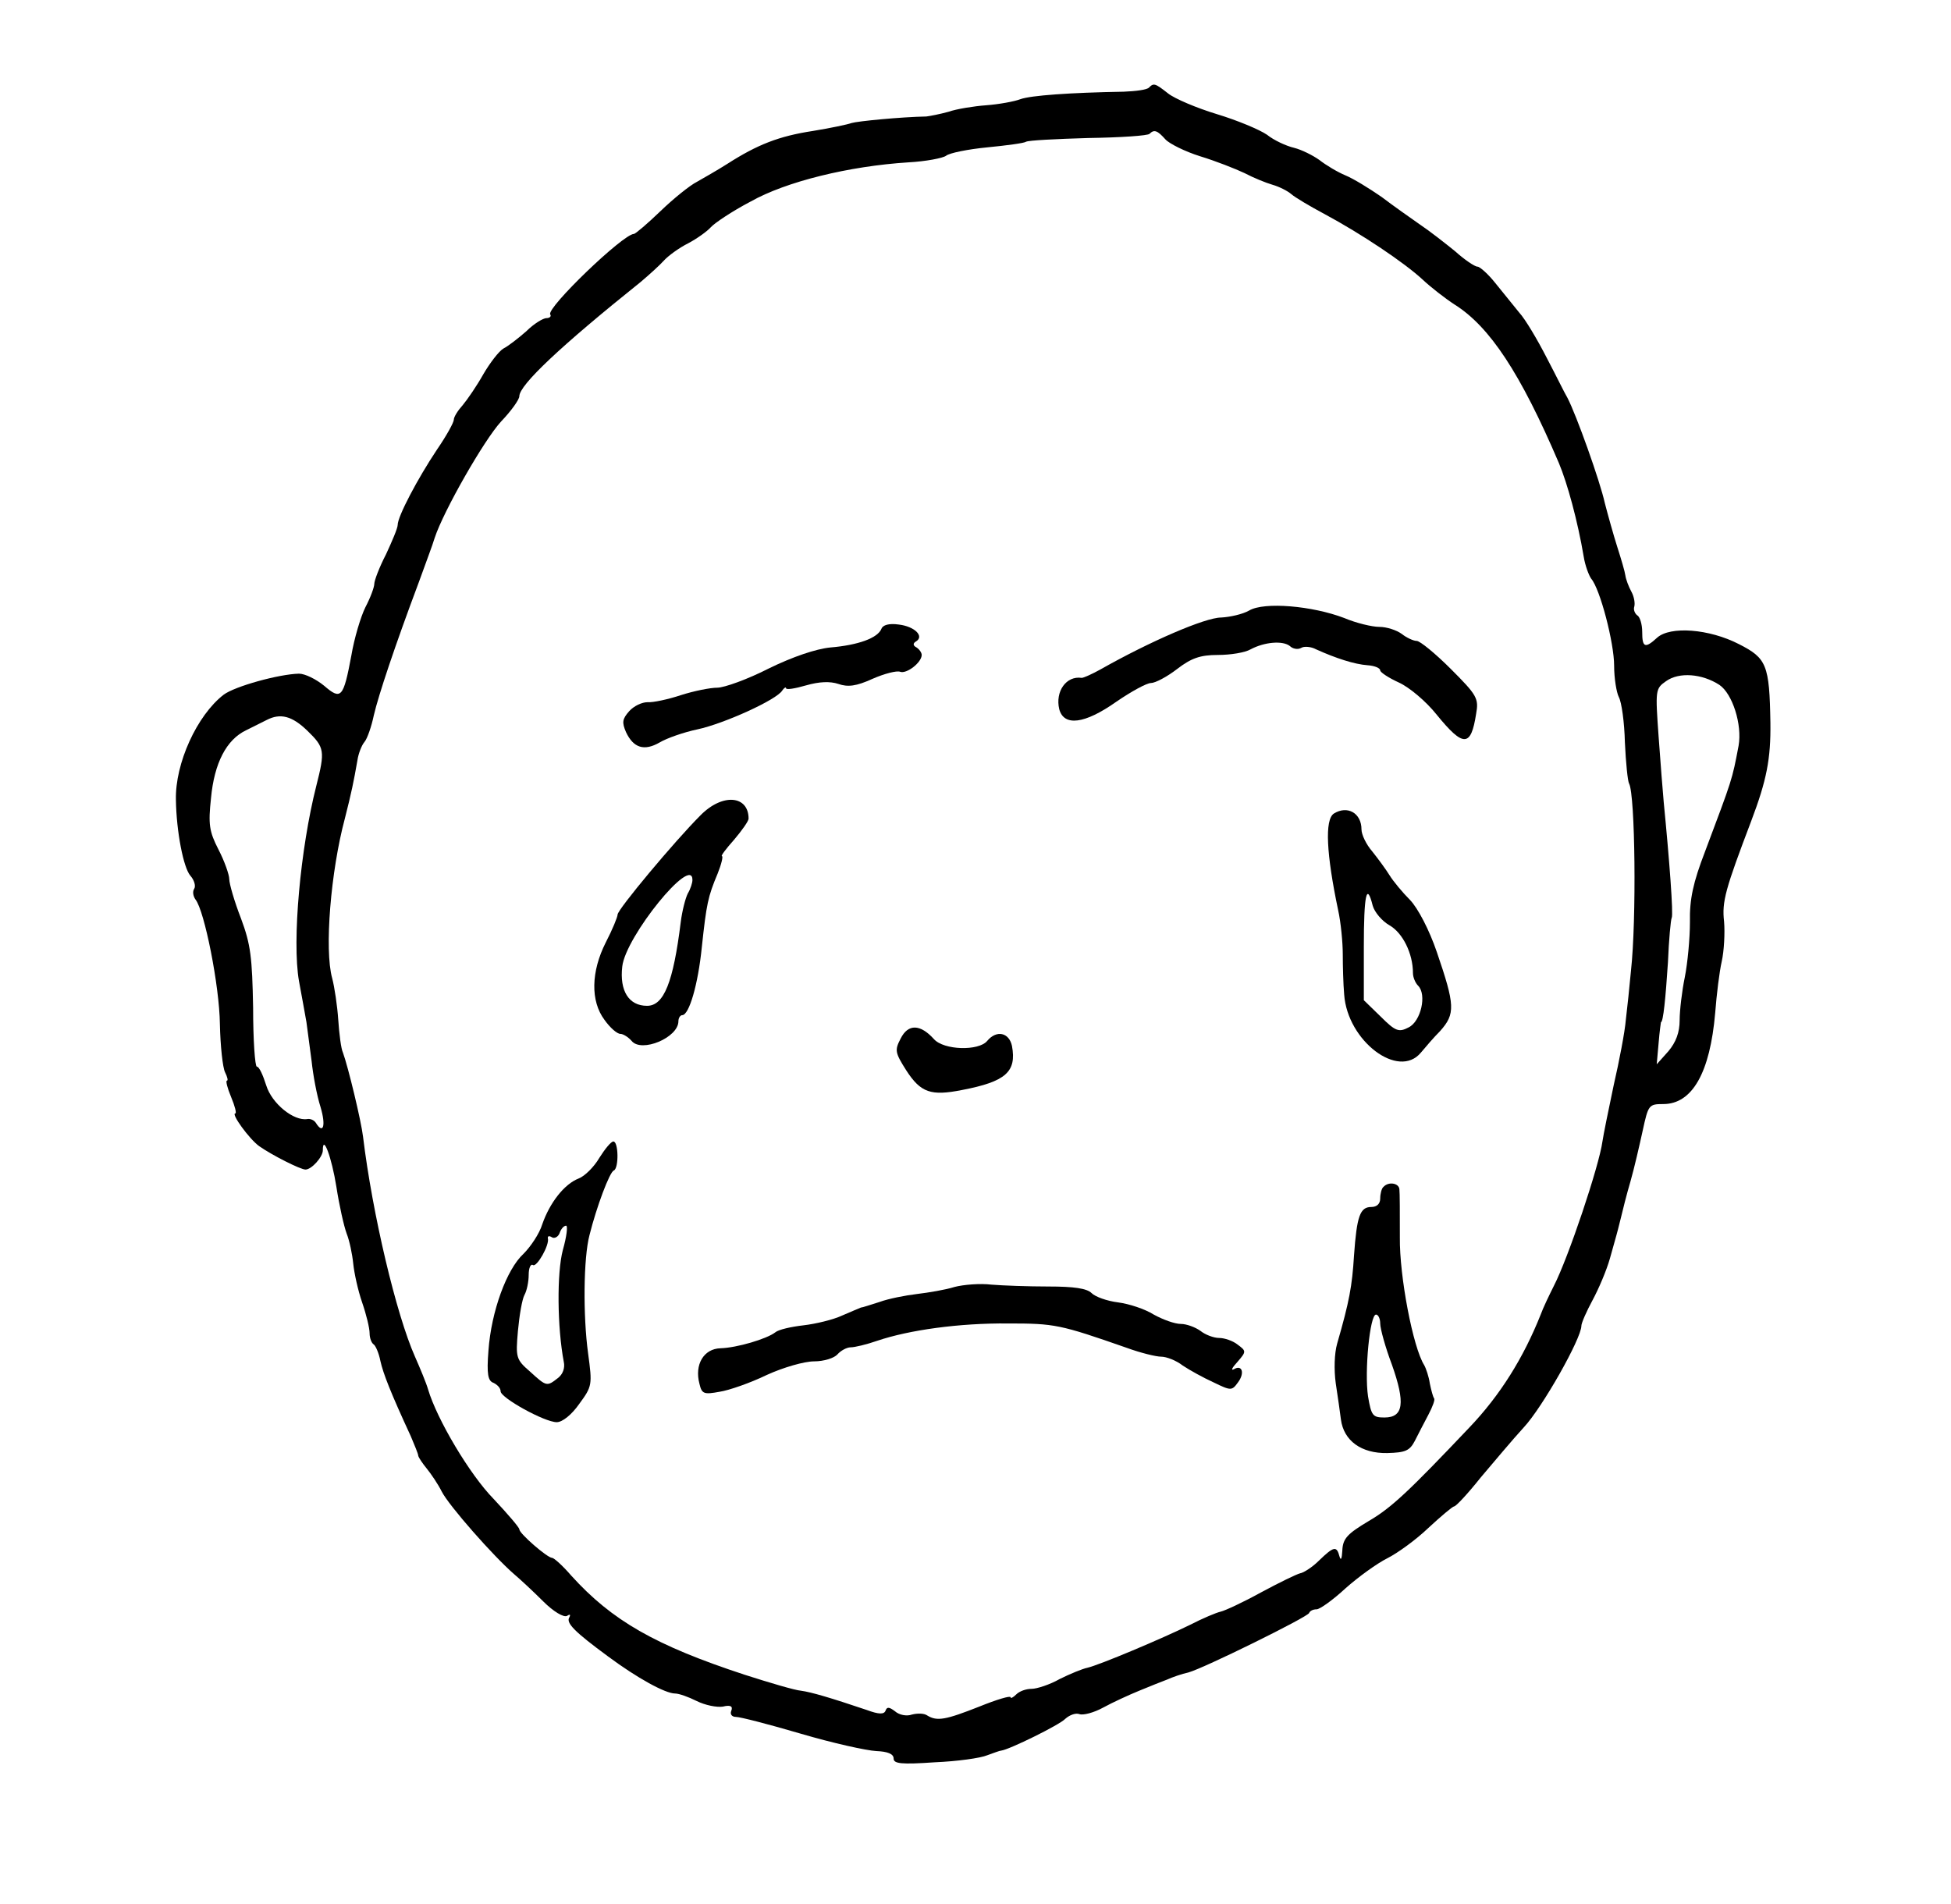 <?xml version="1.0" standalone="no"?>
<!DOCTYPE svg PUBLIC "-//W3C//DTD SVG 20010904//EN"
 "http://www.w3.org/TR/2001/REC-SVG-20010904/DTD/svg10.dtd">
<svg version="1.0" xmlns="http://www.w3.org/2000/svg"
 width="417pt" height="407pt" viewBox="0 0 417 407"
 preserveAspectRatio="xMidYMid meet">
<g transform="translate(0,407) scale(0.1,-0.1)"
fill="#000000" stroke="none">
<path d="M2456 3883 c-4 -5 -29 -8 -54 -9 -115 -2 -199 -8 -221 -16 -13 -5
-46 -11 -73 -13 -27 -2 -64 -8 -81 -14 -18 -5 -39 -9 -47 -10 -54 -1 -147 -10
-160 -14 -8 -3 -46 -11 -83 -17 -72 -11 -118 -29 -182 -70 -22 -14 -52 -31
-66 -39 -14 -7 -49 -35 -77 -62 -28 -27 -54 -49 -57 -49 -23 0 -187 -158 -179
-172 3 -4 -1 -8 -8 -8 -7 0 -27 -12 -43 -28 -17 -15 -39 -32 -49 -37 -10 -6
-29 -31 -43 -55 -14 -25 -34 -54 -44 -66 -10 -11 -19 -25 -19 -31 0 -6 -16
-35 -36 -64 -42 -63 -84 -143 -84 -161 0 -7 -12 -35 -25 -63 -14 -27 -25 -56
-25 -63 0 -7 -8 -29 -19 -50 -10 -20 -24 -67 -30 -103 -17 -91 -22 -96 -58
-65 -17 14 -41 26 -54 26 -43 -1 -137 -27 -161 -45 -57 -44 -104 -147 -102
-225 1 -67 16 -145 31 -162 8 -9 12 -22 8 -28 -4 -6 -2 -16 3 -23 19 -24 51
-184 52 -266 1 -47 6 -93 11 -103 5 -10 7 -18 4 -18 -3 0 1 -16 9 -35 8 -19
12 -35 9 -35 -10 0 30 -55 51 -70 27 -19 88 -50 99 -50 13 0 37 27 37 41 0 36
19 -15 29 -78 6 -39 16 -84 22 -100 6 -15 12 -44 14 -64 2 -20 10 -57 19 -83
9 -26 16 -55 16 -66 0 -10 4 -21 9 -24 4 -3 11 -19 14 -35 6 -27 22 -68 65
-161 8 -19 16 -38 16 -42 1 -4 9 -16 18 -27 9 -11 24 -33 32 -49 15 -30 111
-139 155 -177 13 -11 41 -37 62 -58 22 -22 44 -35 51 -31 6 4 8 3 5 -3 -8 -12
11 -31 83 -84 62 -46 122 -79 143 -79 8 0 28 -7 46 -16 18 -9 43 -14 56 -12
16 4 22 1 18 -9 -3 -7 1 -13 10 -13 9 0 71 -16 139 -36 68 -20 140 -36 161
-37 24 -1 37 -6 37 -16 0 -11 16 -13 88 -8 48 2 98 9 112 15 14 5 27 10 30 10
17 2 125 55 137 68 9 8 22 13 30 10 8 -3 31 3 51 14 20 11 55 27 77 36 22 9
49 20 60 24 11 5 31 12 45 15 33 9 254 118 258 127 2 5 9 8 16 8 7 0 35 20 62
45 27 24 67 53 89 64 22 11 62 40 88 65 27 25 52 46 55 46 4 0 30 28 57 62 28
33 69 82 92 107 40 43 123 190 123 217 0 6 11 31 24 55 13 24 30 64 37 89 7
25 13 47 14 50 1 3 5 19 9 35 4 17 13 53 21 80 8 28 19 76 26 108 12 55 13 57
44 57 62 0 100 67 111 195 3 39 9 88 14 110 5 22 7 61 5 85 -5 43 3 70 58 215
33 87 42 133 41 210 -2 124 -8 138 -67 168 -64 33 -147 39 -175 14 -26 -24
-32 -21 -32 12 0 17 -5 33 -11 36 -5 4 -8 12 -6 18 2 7 0 21 -6 32 -6 11 -12
27 -13 35 -1 8 -9 35 -17 60 -8 25 -20 68 -27 95 -10 46 -61 189 -80 225 -5 8
-24 47 -44 85 -20 39 -46 83 -59 97 -12 15 -35 43 -51 63 -15 19 -33 35 -38
35 -6 0 -28 15 -48 33 -21 17 -54 43 -75 57 -20 14 -57 40 -82 59 -26 18 -60
39 -77 46 -17 7 -42 22 -56 33 -14 10 -38 22 -54 26 -17 4 -43 16 -58 28 -16
11 -64 31 -107 44 -43 13 -90 33 -104 44 -28 22 -31 23 -41 13z m35 -111 c8
-9 42 -26 74 -36 33 -10 76 -27 95 -36 19 -10 46 -21 60 -25 14 -4 32 -13 40
-20 8 -7 40 -26 70 -42 82 -44 172 -105 210 -140 18 -17 49 -41 69 -54 75 -47
141 -147 223 -339 18 -43 40 -123 53 -200 3 -19 11 -40 16 -47 19 -22 49 -137
49 -186 0 -27 5 -57 10 -67 6 -11 12 -54 13 -97 2 -43 6 -83 9 -88 13 -24 16
-291 4 -400 -3 -33 -8 -80 -11 -105 -2 -25 -14 -88 -26 -140 -11 -52 -22 -106
-24 -120 -7 -52 -73 -249 -104 -309 -10 -20 -23 -47 -28 -61 -37 -93 -87 -173
-153 -242 -128 -135 -166 -171 -214 -199 -47 -28 -56 -38 -57 -64 -1 -17 -3
-22 -6 -12 -6 23 -12 22 -44 -9 -14 -14 -33 -26 -40 -27 -8 -2 -45 -20 -84
-41 -38 -21 -77 -39 -86 -41 -9 -2 -38 -14 -65 -28 -61 -30 -194 -86 -220 -92
-10 -2 -37 -13 -59 -24 -21 -12 -49 -21 -60 -21 -12 0 -26 -5 -33 -12 -7 -7
-12 -9 -12 -6 0 4 -30 -5 -67 -20 -71 -28 -90 -32 -111 -19 -7 5 -21 5 -33 2
-11 -4 -27 -1 -36 7 -12 9 -17 10 -20 2 -3 -9 -14 -9 -41 1 -77 26 -118 38
-140 41 -13 1 -67 17 -120 34 -192 63 -284 116 -371 212 -18 21 -37 38 -41 38
-10 0 -70 52 -70 61 0 4 -25 33 -55 65 -51 52 -121 170 -140 234 -4 14 -17 45
-28 70 -40 90 -91 305 -111 470 -4 34 -32 150 -43 180 -4 8 -8 40 -10 70 -2
30 -8 70 -13 89 -17 61 -3 229 27 341 14 55 19 79 27 125 2 14 9 32 15 39 6 7
15 33 20 57 10 43 45 148 96 284 14 39 30 81 34 95 19 58 106 210 142 249 22
23 39 47 39 54 0 24 88 107 259 244 19 16 41 36 50 46 9 10 32 27 52 37 19 10
41 26 48 34 8 9 45 34 85 55 76 43 211 76 338 84 37 2 73 9 80 14 7 6 47 14
88 18 41 4 79 9 83 12 5 3 65 6 133 8 69 1 128 5 131 9 10 10 17 7 34 -12z
m1184 -1166 c28 -19 49 -85 41 -130 -14 -74 -13 -70 -72 -227 -25 -65 -33
-101 -32 -150 0 -35 -5 -88 -11 -118 -6 -29 -11 -71 -11 -92 0 -26 -8 -47 -24
-66 l-25 -28 4 45 c2 25 5 45 5 45 5 0 10 52 15 128 2 49 6 91 8 95 4 6 -5
125 -17 247 -2 22 -7 85 -11 141 -7 99 -7 102 16 118 28 20 77 16 114 -8z
m-3018 -98 c37 -36 38 -43 19 -118 -34 -134 -52 -331 -37 -417 6 -32 13 -71
16 -88 2 -16 7 -54 11 -83 3 -29 11 -73 19 -98 12 -40 6 -60 -10 -34 -4 6 -12
9 -18 8 -29 -5 -76 33 -88 72 -7 22 -15 40 -20 40 -4 0 -8 57 -8 126 -2 107
-5 135 -26 191 -14 36 -25 74 -25 84 0 9 -10 38 -23 63 -20 39 -22 54 -16 110
7 75 33 125 75 145 16 8 36 18 44 22 29 15 54 9 87 -23z"/>
<path d="M2670 2765 c-14 -8 -41 -14 -60 -15 -34 0 -152 -51 -258 -111 -18
-10 -36 -18 -40 -18 -33 5 -57 -29 -48 -67 10 -37 54 -32 122 16 32 22 65 40
74 40 9 0 34 13 56 30 30 23 49 30 87 30 27 0 58 5 70 12 30 16 69 19 84 7 6
-6 17 -8 24 -4 6 4 21 3 32 -3 42 -19 82 -32 110 -34 15 -1 27 -6 27 -11 0 -4
18 -16 40 -26 22 -10 58 -40 81 -69 57 -70 73 -69 84 2 6 33 2 40 -54 96 -33
33 -66 60 -73 60 -7 0 -22 7 -32 15 -11 8 -32 15 -48 15 -15 0 -49 8 -75 19
-68 26 -171 35 -203 16z"/>
<path d="M1884 2726 c-8 -20 -50 -35 -109 -40 -31 -3 -81 -20 -132 -45 -45
-23 -95 -41 -110 -41 -15 0 -50 -7 -78 -16 -27 -9 -60 -16 -71 -15 -12 0 -29
-8 -39 -19 -15 -17 -16 -24 -7 -45 16 -34 39 -41 72 -22 15 9 52 22 81 28 56
12 169 63 181 83 4 6 8 8 8 5 0 -4 19 -1 43 6 28 8 51 9 69 3 20 -7 38 -5 73
11 25 11 52 18 59 15 14 -5 46 20 46 36 0 5 -5 12 -11 16 -8 4 -8 9 -1 13 18
11 -3 32 -37 36 -21 3 -34 -1 -37 -9z"/>
<path d="M1497 2327 c-55 -55 -177 -201 -177 -212 0 -5 -11 -32 -25 -59 -32
-63 -33 -126 -3 -166 12 -17 27 -30 34 -30 6 0 17 -7 24 -15 21 -26 100 7 100
42 0 7 4 13 8 13 15 0 34 66 42 145 10 93 13 108 34 158 8 20 12 37 9 37 -3 0
9 16 26 35 17 20 31 40 31 45 0 50 -56 55 -103 7z m-17 -138 c0 -6 -4 -19 -10
-29 -5 -10 -12 -37 -15 -61 -16 -129 -36 -179 -72 -179 -39 0 -59 32 -53 84 7
64 150 240 150 185z"/>
<path d="M2851 2331 c-20 -13 -16 -87 9 -206 6 -27 10 -70 10 -95 0 -25 1 -63
3 -86 7 -99 116 -182 164 -124 10 12 28 33 41 46 33 37 32 55 -7 169 -16 47
-40 93 -57 111 -16 16 -36 40 -44 53 -8 13 -25 36 -37 51 -13 15 -23 36 -23
47 0 35 -30 52 -59 34z m83 -197 c4 -14 20 -33 36 -42 28 -16 50 -60 50 -102
0 -9 5 -21 11 -27 19 -19 6 -76 -20 -89 -21 -11 -28 -9 -60 23 l-36 35 0 114
c0 111 6 140 19 88z"/>
<path d="M1925 1850 c-13 -25 -12 -30 12 -68 31 -48 53 -55 119 -42 94 18 117
39 107 94 -6 29 -33 35 -53 11 -18 -22 -93 -20 -114 4 -29 32 -55 33 -71 1z"/>
<path d="M1281 1595 c-11 -19 -31 -39 -44 -44 -31 -12 -62 -52 -78 -98 -6 -20
-25 -48 -40 -63 -36 -33 -69 -123 -75 -207 -4 -51 -1 -65 11 -69 8 -4 15 -11
15 -18 0 -14 94 -66 120 -66 12 0 32 16 48 39 28 38 28 41 19 108 -11 80 -10
204 3 253 15 60 43 135 52 138 11 5 10 62 -1 62 -5 0 -18 -16 -30 -35z m-78
-197 c-13 -49 -12 -165 2 -239 3 -13 -2 -27 -13 -35 -23 -18 -24 -18 -59 14
-30 26 -31 30 -26 87 3 33 9 68 14 77 5 9 9 28 9 43 0 14 4 24 9 21 8 -6 36
43 32 57 -1 5 3 6 9 2 5 -3 13 1 16 9 3 9 9 16 14 16 4 0 1 -24 -7 -52z"/>
<path d="M2957 1533 c-4 -3 -7 -15 -7 -25 0 -11 -7 -18 -19 -18 -24 0 -31 -19
-37 -104 -4 -65 -10 -98 -36 -188 -6 -21 -7 -56 -3 -85 4 -26 9 -61 11 -77 6
-46 44 -73 99 -72 39 1 48 5 59 26 7 14 20 39 29 56 9 17 15 33 12 35 -2 3 -6
17 -9 32 -2 14 -8 32 -12 39 -24 38 -53 190 -52 273 0 50 0 96 -1 103 -1 13
-23 17 -34 5z m-7 -292 c0 -11 11 -51 25 -88 29 -82 25 -113 -16 -113 -25 0
-28 4 -35 45 -8 54 4 175 17 175 5 0 9 -9 9 -19z"/>
<path d="M2040 1319 c-19 -6 -55 -12 -80 -15 -25 -3 -61 -10 -80 -17 -19 -6
-37 -12 -40 -12 -3 -1 -21 -9 -40 -17 -19 -9 -57 -18 -83 -21 -26 -3 -53 -9
-60 -15 -18 -14 -82 -33 -117 -34 -36 -1 -56 -35 -45 -76 5 -22 10 -23 43 -17
20 3 66 19 101 36 35 16 80 29 101 29 21 0 43 7 50 15 7 8 20 15 28 15 9 0 34
6 57 14 68 23 175 38 280 37 99 0 110 -2 253 -52 30 -11 63 -19 74 -19 11 0
32 -8 46 -19 15 -10 44 -26 66 -36 37 -18 39 -18 52 0 15 20 9 39 -9 28 -7 -3
-3 4 8 16 19 22 19 23 0 37 -10 8 -28 14 -39 14 -12 0 -30 7 -40 15 -11 8 -30
15 -42 15 -13 0 -38 9 -58 20 -19 12 -53 23 -76 26 -24 3 -49 12 -57 20 -10
10 -38 14 -92 14 -43 0 -98 2 -122 4 -24 3 -60 0 -79 -5z"/>
</g>
</svg>
